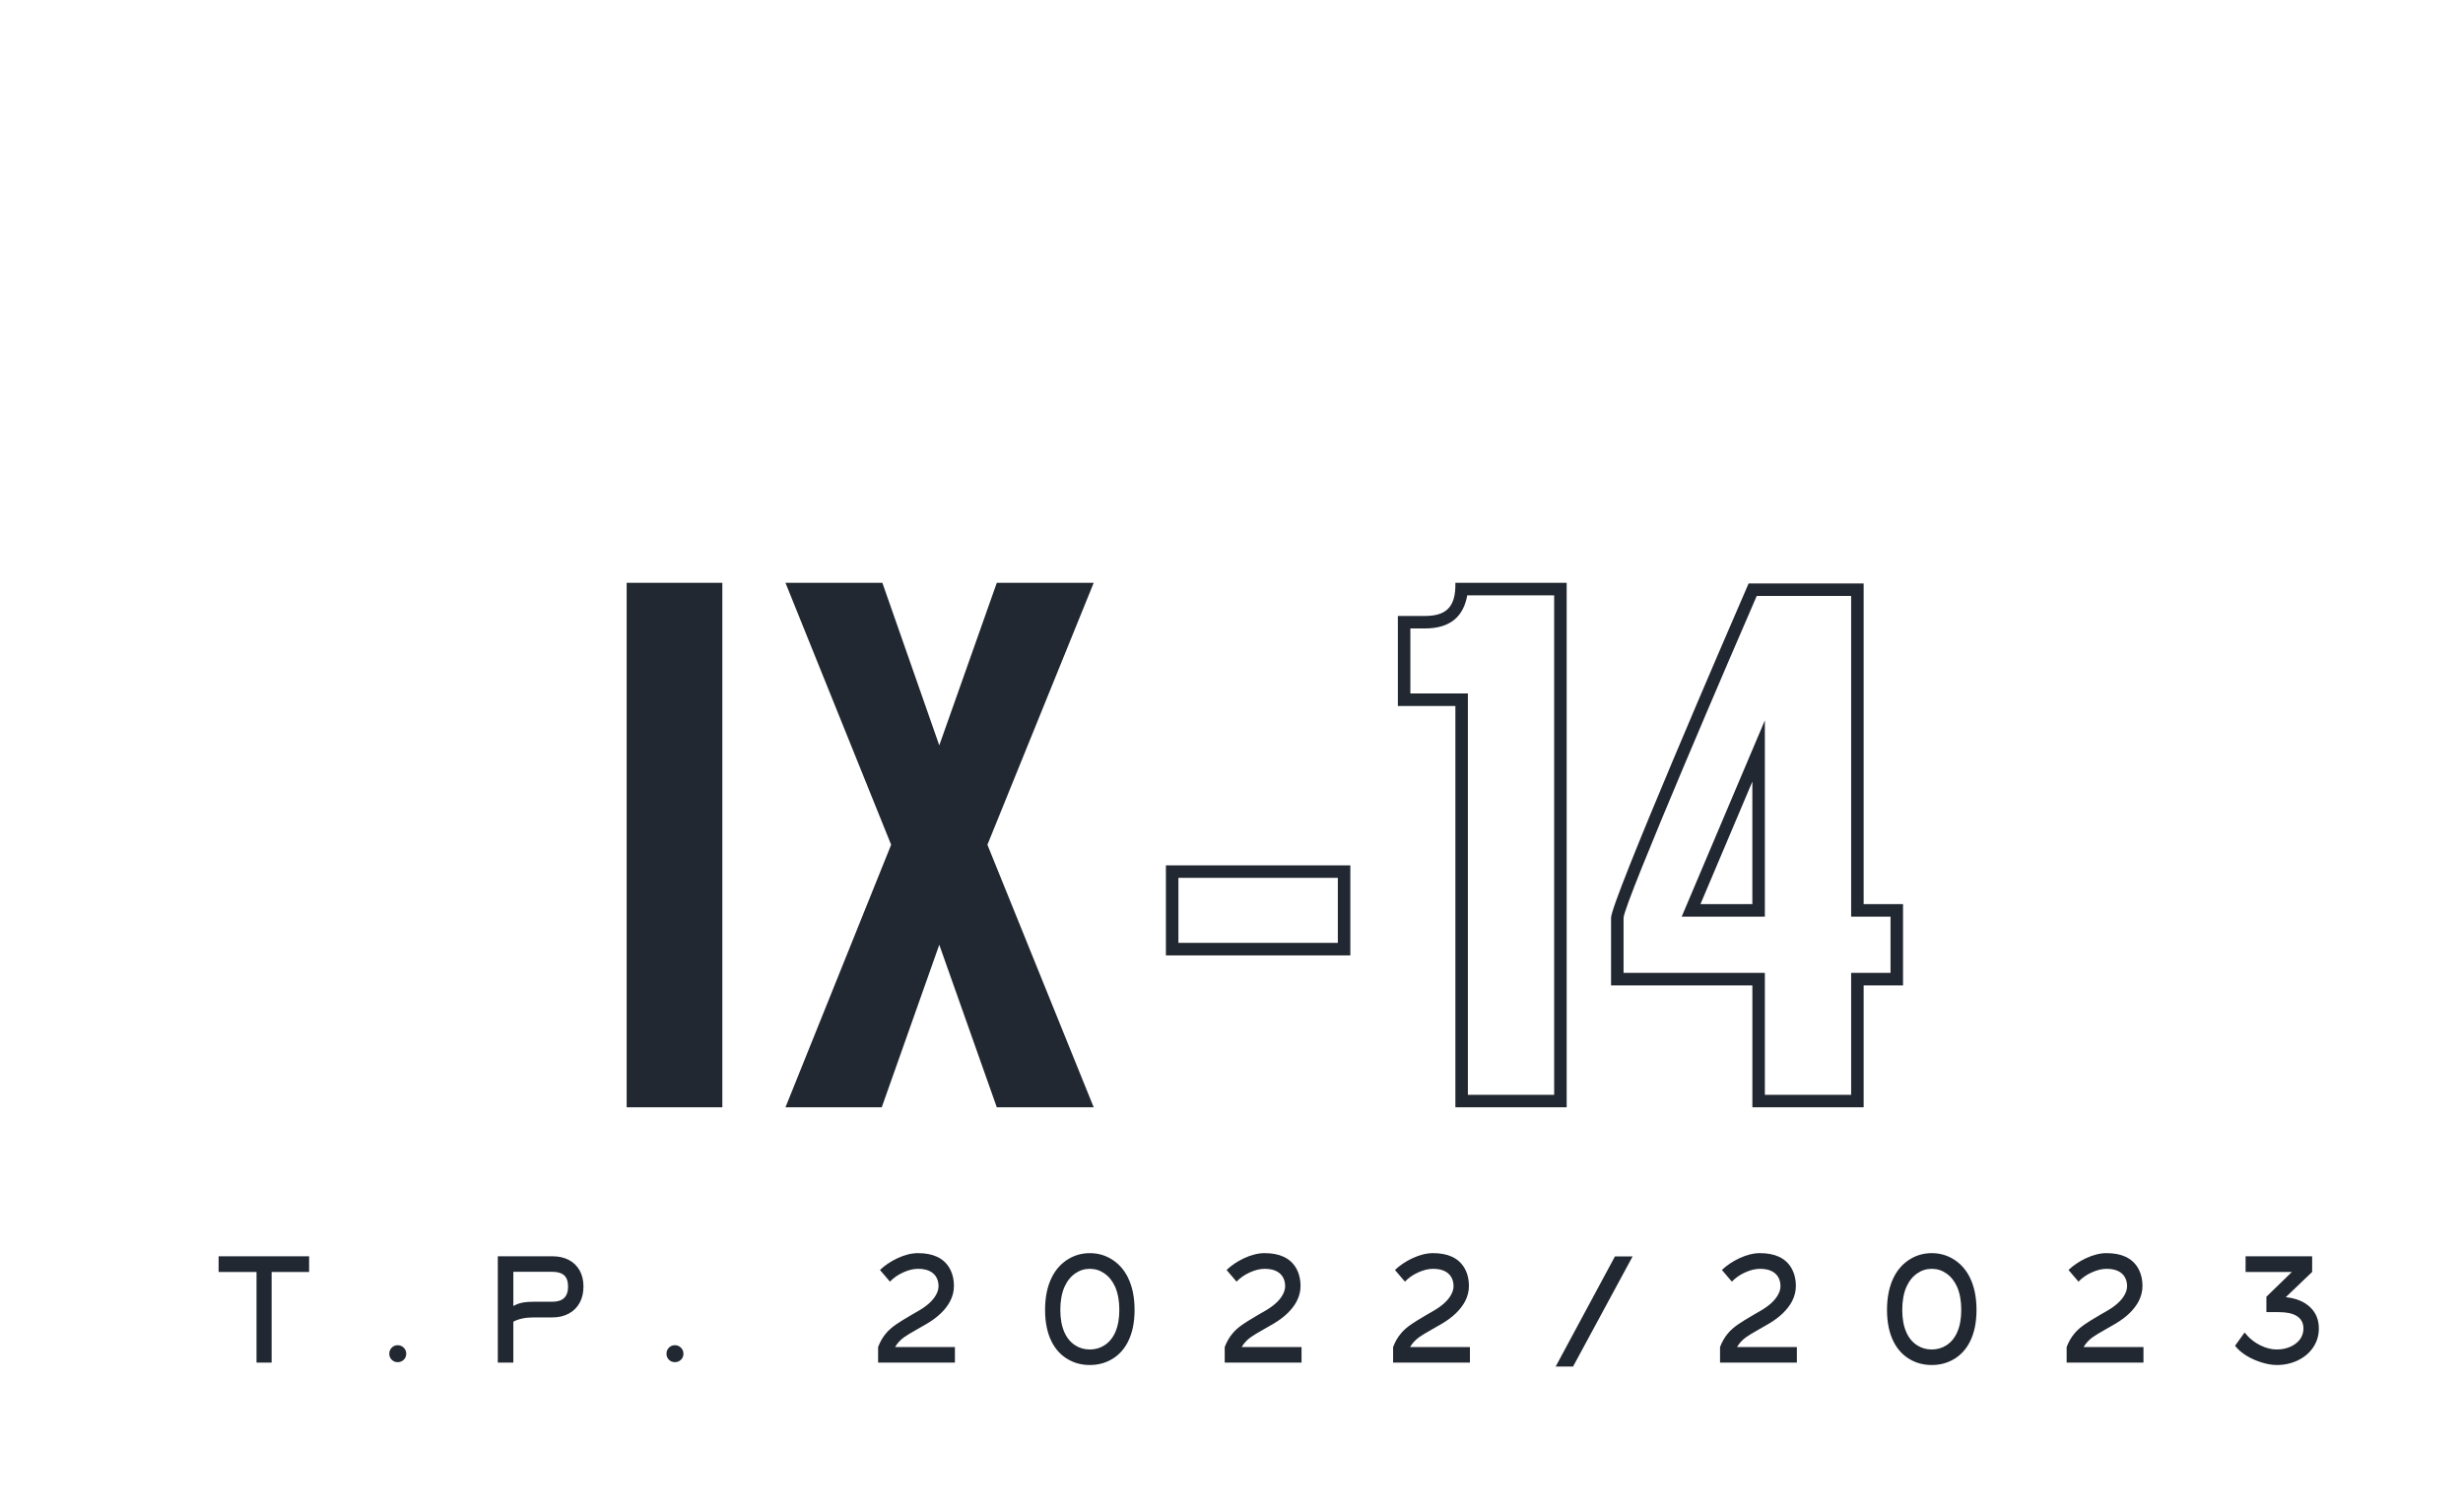 
        <svg xmlns="http://www.w3.org/2000/svg" xmlns:xlink="http://www.w3.org/1999/xlink" version="1.1" width="3402.685" 
        height="2089.509" viewBox="0 0 3402.685 2089.509">
			
			<g transform="scale(20.134) translate(10, 10)">
				<defs id="SvgjsDefs2371"></defs><g id="SvgjsG2372" featureKey="7fT3kx-0" transform="matrix(0.489,0,0,0.489,4.707,73.733)" fill="#222831"><path d="M13.3 7.28 l-5.26 0 l0 12.72 l-2.12 0 l0 -12.72 l-5.32 0 l0 -2.2 l12.7 0 l0 2.2 z M24.548 18.76 q0 -0.5 0.34 -0.85 t0.84 -0.35 t0.85 0.35 t0.35 0.85 t-0.35 0.84 t-0.85 0.34 t-0.84 -0.34 t-0.34 -0.84 z M44.796 11.46 l2.64 0 q2.2 0 2.2 -2.12 q0 -1.1 -0.55 -1.59 t-1.65 -0.49 l-5.48 0 l0 4.8 q0.62 -0.36 1.4 -0.5 q0.58 -0.1 1.44 -0.1 z M41.956 20 l-2.18 0 l0 -14.92 l7.66 0 q1.32 0 2.3 0.51 t1.52 1.47 t0.54 2.27 t-0.54 2.29 t-1.53 1.51 t-2.29 0.53 l-2.64 0 q-1.72 0 -2.84 0.6 l0 5.74 z M63.444 18.76 q0 -0.5 0.34 -0.85 t0.84 -0.35 t0.85 0.35 t0.35 0.85 t-0.35 0.84 t-0.85 0.34 t-0.84 -0.34 t-0.34 -0.84 z M94.8 8.64 l-1.4 -1.64 q1.04 -0.98 2.44 -1.64 q1.54 -0.72 2.9 -0.72 q3.12 0 4.36 2 q0.68 1.12 0.68 2.62 q0 1.1 -0.54 2.14 q-0.94 1.78 -3.28 3.16 l-1.22 0.7 q-1.46 0.82 -1.98 1.2 q-0.78 0.58 -1.24 1.36 l8.4 0 l0 2.18 l-10.78 0 l0 -2.18 q0.42 -1.1 1.06 -1.86 q0.56 -0.7 1.5 -1.34 q0.6 -0.42 2.1 -1.3 l1.04 -0.6 q1.72 -1 2.38 -2.14 q0.4 -0.66 0.4 -1.32 q0 -0.78 -0.38 -1.36 q-0.72 -1.06 -2.5 -1.06 q-0.96 0 -2.07 0.5 t-1.87 1.3 z M122.848 20.34 q-1.66 0 -3 -0.76 q-1.5 -0.84 -2.34 -2.48 q-0.94 -1.84 -0.94 -4.5 t0.94 -4.56 q0.84 -1.68 2.34 -2.58 q1.36 -0.82 3 -0.82 t3 0.82 q1.5 0.9 2.34 2.58 q0.94 1.9 0.94 4.56 t-0.94 4.5 q-0.84 1.64 -2.34 2.48 q-1.34 0.76 -3 0.76 z M126.988 12.6 q0 -1.86 -0.58 -3.22 q-0.56 -1.24 -1.52 -1.9 q-0.92 -0.64 -2.04 -0.64 t-2.04 0.64 q-0.96 0.66 -1.52 1.9 q-0.58 1.36 -0.58 3.22 t0.58 3.16 q0.54 1.2 1.52 1.82 q0.9 0.58 2.04 0.58 t2.04 -0.58 q0.98 -0.62 1.52 -1.82 q0.58 -1.3 0.58 -3.16 z M143.436 8.64 l-1.4 -1.64 q1.04 -0.98 2.44 -1.64 q1.54 -0.72 2.9 -0.72 q3.12 0 4.36 2 q0.68 1.12 0.68 2.62 q0 1.1 -0.54 2.14 q-0.94 1.78 -3.28 3.16 l-1.22 0.7 q-1.46 0.82 -1.98 1.2 q-0.78 0.58 -1.24 1.36 l8.4 0 l0 2.18 l-10.78 0 l0 -2.18 q0.42 -1.1 1.06 -1.86 q0.56 -0.7 1.5 -1.34 q0.6 -0.42 2.1 -1.3 l1.04 -0.6 q1.72 -1 2.38 -2.14 q0.4 -0.66 0.4 -1.32 q0 -0.78 -0.38 -1.36 q-0.72 -1.06 -2.5 -1.06 q-0.96 0 -2.07 0.5 t-1.87 1.3 z M167.064 8.64 l-1.4 -1.64 q1.04 -0.98 2.44 -1.64 q1.54 -0.72 2.9 -0.72 q3.12 0 4.36 2 q0.68 1.12 0.68 2.62 q0 1.1 -0.54 2.14 q-0.94 1.78 -3.28 3.16 l-1.22 0.7 q-1.46 0.82 -1.98 1.2 q-0.78 0.58 -1.24 1.36 l8.4 0 l0 2.18 l-10.78 0 l0 -2.18 q0.42 -1.1 1.06 -1.86 q0.56 -0.7 1.5 -1.34 q0.6 -0.42 2.1 -1.3 l1.04 -0.6 q1.72 -1 2.38 -2.14 q0.4 -0.66 0.4 -1.32 q0 -0.78 -0.38 -1.36 q-0.72 -1.06 -2.5 -1.06 q-0.96 0 -2.07 0.5 t-1.87 1.3 z M199.012 5.1 l-8.36 15.46 l-2.44 0 l8.32 -15.46 l2.48 0 z M212.94 8.64 l-1.4 -1.64 q1.04 -0.98 2.44 -1.64 q1.54 -0.72 2.9 -0.72 q3.12 0 4.36 2 q0.68 1.12 0.68 2.62 q0 1.1 -0.54 2.14 q-0.94 1.78 -3.28 3.16 l-1.22 0.7 q-1.46 0.82 -1.98 1.2 q-0.78 0.58 -1.24 1.36 l8.4 0 l0 2.18 l-10.78 0 l0 -2.18 q0.42 -1.1 1.06 -1.86 q0.56 -0.7 1.5 -1.34 q0.6 -0.42 2.1 -1.3 l1.04 -0.6 q1.72 -1 2.38 -2.14 q0.4 -0.66 0.4 -1.32 q0 -0.78 -0.38 -1.36 q-0.72 -1.06 -2.5 -1.06 q-0.96 0 -2.07 0.5 t-1.87 1.3 z M240.988 20.34 q-1.66 0 -3 -0.76 q-1.5 -0.84 -2.34 -2.48 q-0.94 -1.84 -0.94 -4.5 t0.94 -4.56 q0.84 -1.68 2.34 -2.58 q1.36 -0.82 3 -0.82 t3 0.82 q1.5 0.9 2.34 2.58 q0.94 1.9 0.94 4.56 t-0.94 4.5 q-0.84 1.64 -2.34 2.48 q-1.34 0.76 -3 0.76 z M245.128 12.6 q0 -1.86 -0.58 -3.22 q-0.56 -1.24 -1.52 -1.9 q-0.92 -0.64 -2.04 -0.64 t-2.04 0.64 q-0.96 0.66 -1.52 1.9 q-0.58 1.36 -0.58 3.22 t0.58 3.16 q0.54 1.2 1.52 1.82 q0.9 0.58 2.04 0.58 t2.04 -0.58 q0.98 -0.62 1.52 -1.82 q0.58 -1.3 0.58 -3.16 z M261.576 8.64 l-1.4 -1.64 q1.04 -0.98 2.44 -1.64 q1.54 -0.72 2.9 -0.72 q3.12 0 4.36 2 q0.68 1.12 0.68 2.62 q0 1.1 -0.54 2.14 q-0.94 1.78 -3.28 3.16 l-1.22 0.7 q-1.46 0.82 -1.98 1.2 q-0.78 0.58 -1.24 1.36 l8.4 0 l0 2.18 l-10.78 0 l0 -2.18 q0.42 -1.1 1.06 -1.86 q0.56 -0.7 1.5 -1.34 q0.6 -0.42 2.1 -1.3 l1.04 -0.6 q1.72 -1 2.38 -2.14 q0.4 -0.66 0.4 -1.32 q0 -0.78 -0.38 -1.36 q-0.72 -1.06 -2.5 -1.06 q-0.96 0 -2.07 0.5 t-1.87 1.3 z M285.024 7.28 l0 -2.2 l9.34 0 l0 2.2 l-3.7 3.54 q2.14 0.22 3.39 1.38 t1.25 3.02 q0 1.48 -0.82 2.68 q-0.78 1.14 -2.13 1.79 t-2.95 0.65 q-0.94 0 -2.07 -0.34 t-2.11 -0.92 q-1.06 -0.64 -1.68 -1.44 l1.34 -1.86 q0.96 1.2 2.26 1.82 q1.14 0.56 2.26 0.56 q1.02 0 1.87 -0.37 t1.35 -1.01 q0.52 -0.7 0.52 -1.56 q0 -1.16 -0.94 -1.76 q-0.88 -0.54 -2.5 -0.54 l-1.76 0 l0 -2.16 l3.58 -3.48 l-6.5 0 z"></path></g><g id="SvgjsG2373" featureKey="nameLeftFeature-0" transform="matrix(2.145,0,0,2.145,30.254,23.092)" fill="#222831"><path d="M1.28 20 l0 -16.78 l3.06 0 l0 16.78 l-3.06 0 z M16.22 3.22 l-3.4 8.38 l3.4 8.4 l-3.1 0 l-1.84 -5.2 l-1.84 5.2 l-3.08 0 l3.38 -8.4 l-3.38 -8.38 l3.1 0 l1.82 5.2 l1.84 -5.2 l3.1 0 z"></path></g><g id="SvgjsG2374" featureKey="nameRightFeature-0" transform="matrix(2.145,0,0,2.145,68.284,23.092)" fill="#222831"><path d="M0.8 15.14 l0 -2.88 l5.9 0 l0 2.88 l-5.9 0 z M1.2 12.66 l0 2.08 l5.1 0 l0 -2.08 l-5.1 0 z M10.06 20 l0 -12.84 l-1.84 0 l0 -2.88 l0.86 0 c0.64 0 1 -0.24 0.98 -1.06 l3.56 0 l0 16.78 l-3.56 0 z M13.22 3.62 l-2.78 0 c-0.12 0.66 -0.52 1.06 -1.36 1.06 l-0.46 0 l0 2.08 l1.84 0 l0 12.84 l2.76 0 l0 -15.98 z M19.44 3.24 l3.68 0 l0 10.26 l1.26 0 l0 2.6 l-1.26 0 l0 3.9 l-3.56 0 l0 -3.9 l-4.52 0 l0 -2.16 c-0.02 -0.48 3.8 -9.32 4.4 -10.7 z M19.96 19.6 l2.76 0 l0 -3.9 l1.26 0 l0 -1.8 l-1.26 0 l0 -10.26 l-3.02 0 c-0.54 1.24 -4.26 9.86 -4.26 10.3 l0 1.76 l4.52 0 l0 3.9 z M19.96 7.62 l0 6.28 l-2.66 0 z M19.56 9.58 l-1.66 3.92 l1.66 0 l0 -3.92 z"></path></g>
			</g>
		</svg>
	